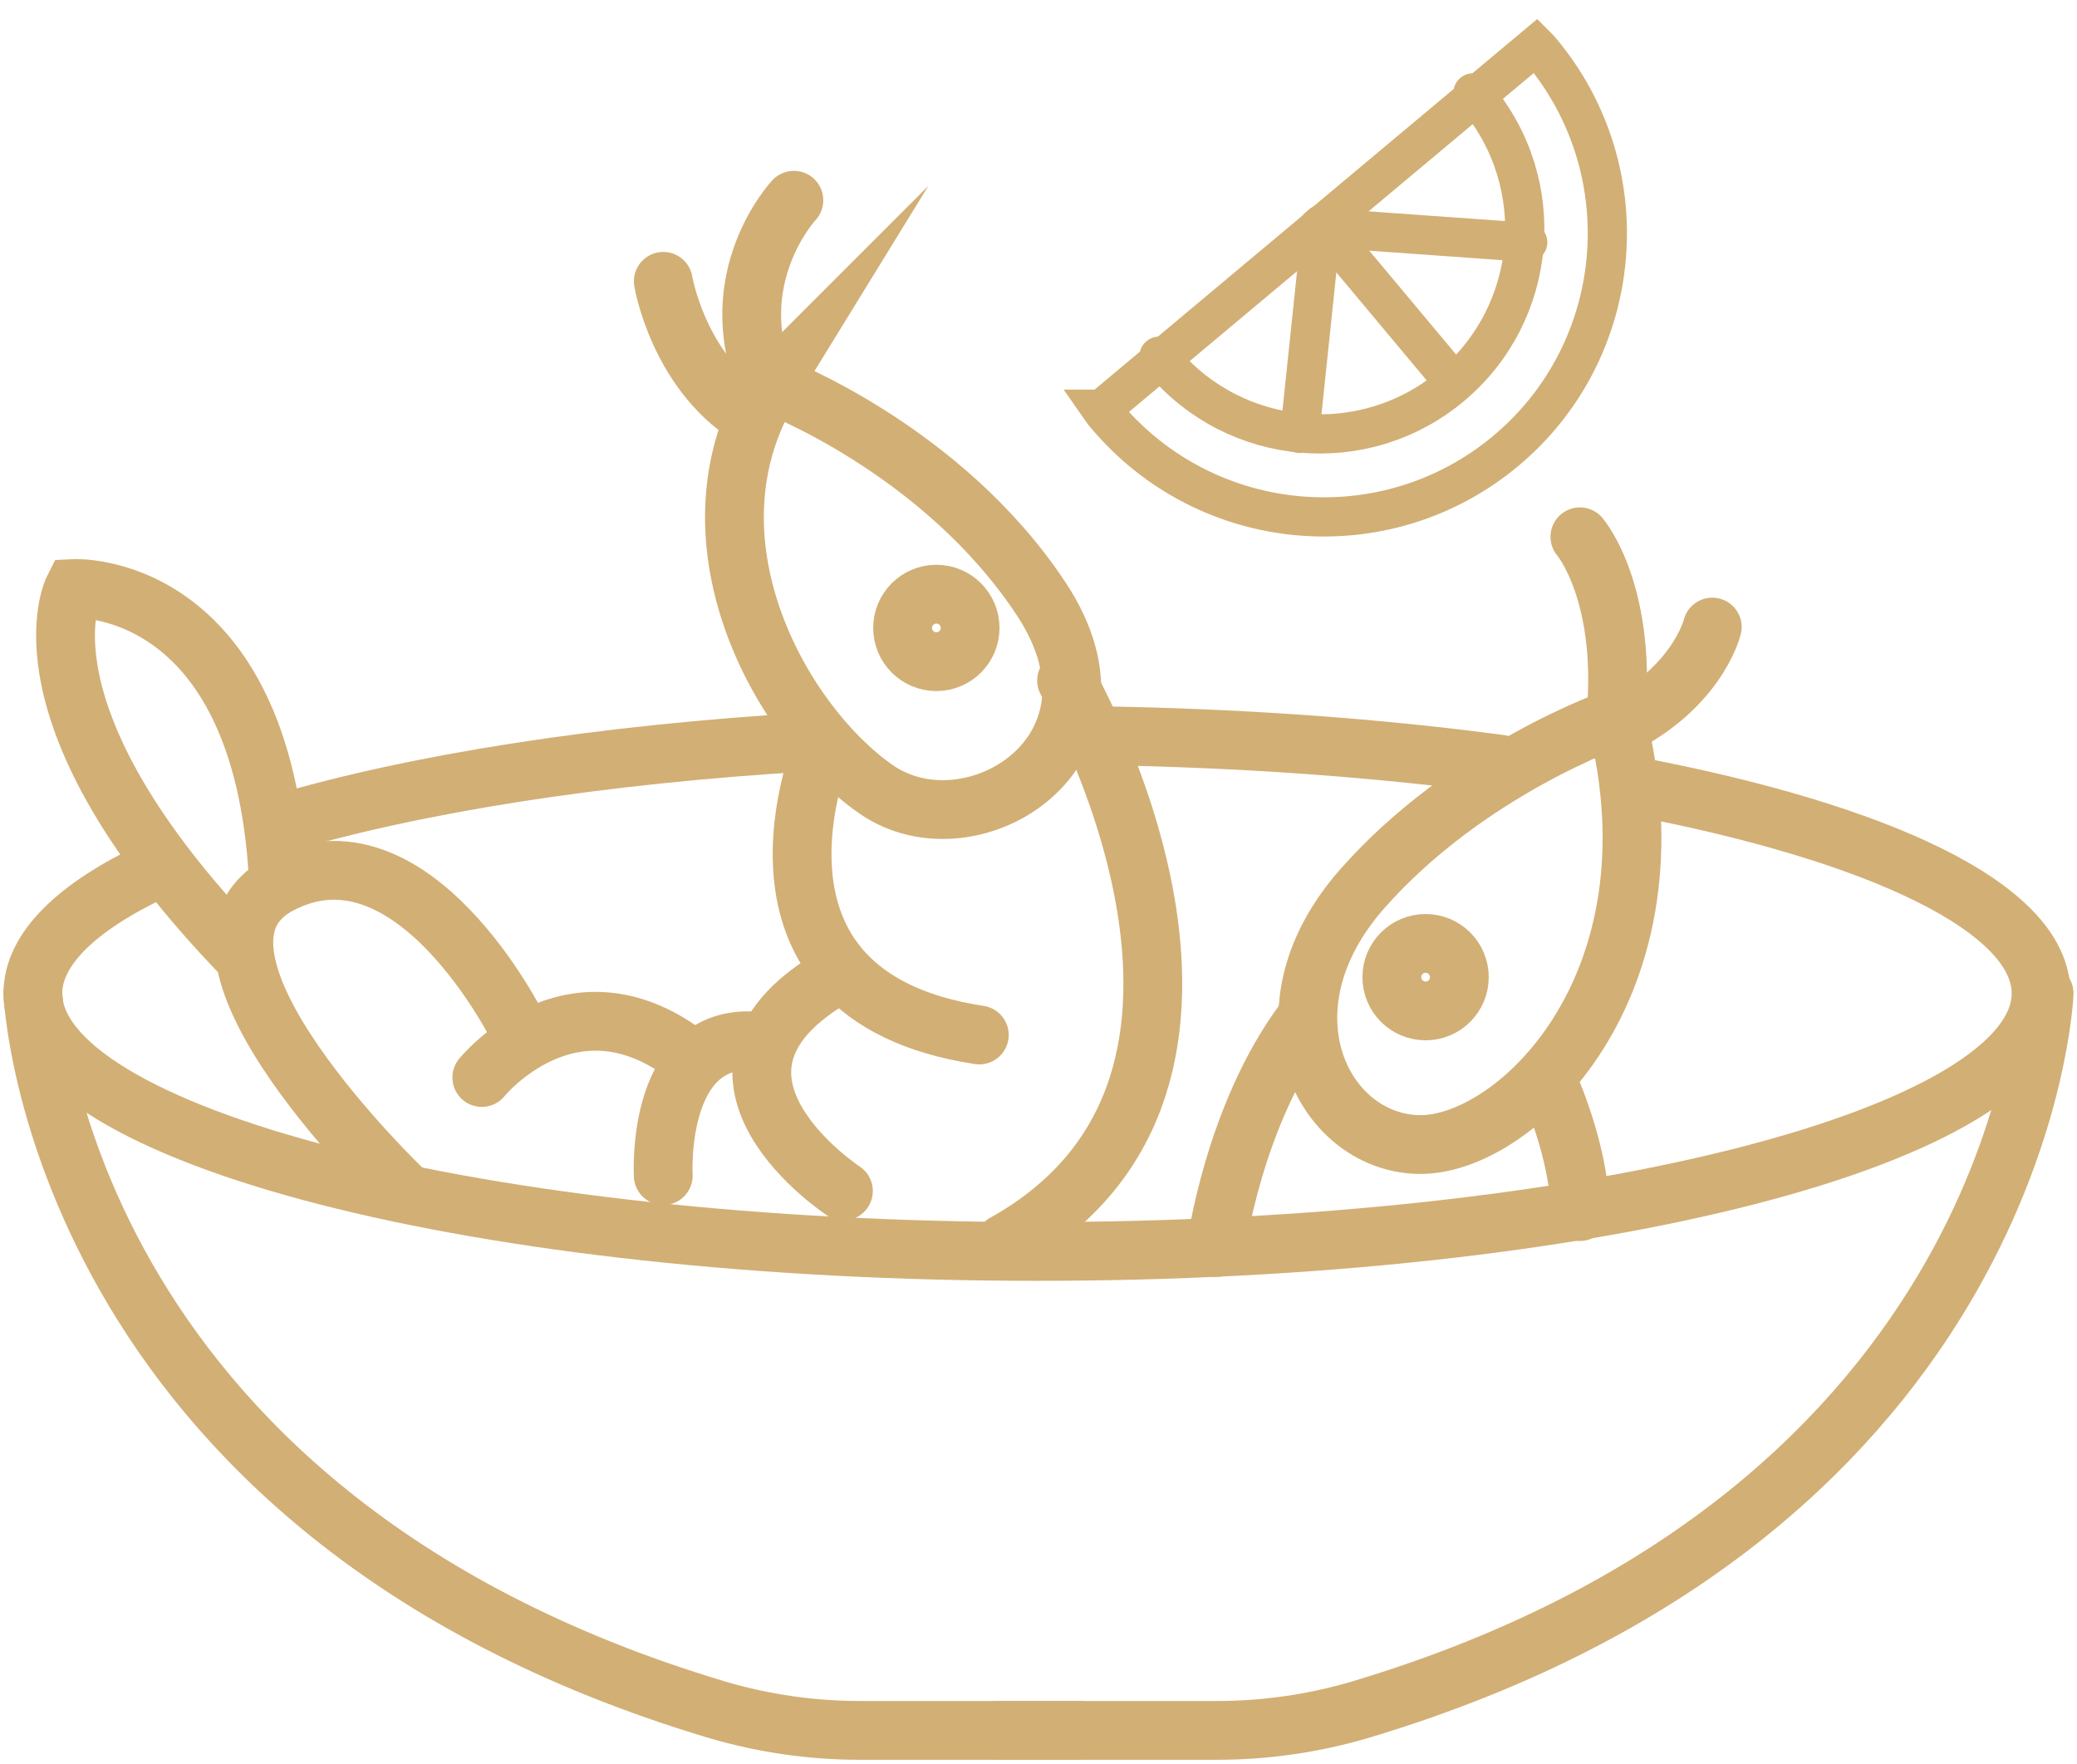 <svg width="53" height="45" viewBox="0 0 53 45" fill="none" xmlns="http://www.w3.org/2000/svg">
<g clip-path="url(#clip0_696_224)">
<path d="M7.103 22.427C6.689 14.769 1.879 15.015 1.879 15.015C1.879 15.015 0.235 18.224 6.208 24.395" stroke="#D2AF75" stroke-width="1.5" stroke-miterlimit="10" stroke-linecap="round"/>
<path d="M19.688 9.805C19.688 9.805 24.039 11.437 26.578 15.294C29.118 19.151 24.789 21.835 22.35 20.135C19.912 18.436 17.283 13.718 19.699 9.794L19.688 9.805Z" stroke="#D2AF75" stroke-width="1.5" stroke-miterlimit="10" stroke-linecap="round"/>
<path d="M21.03 18.95C21.03 18.95 18.267 25.39 24.99 26.407" stroke="#D2AF75" stroke-width="1.5" stroke-miterlimit="10" stroke-linecap="round"/>
<path d="M10.314 30.387C10.314 30.387 3.938 24.305 7.103 22.584C10.515 20.739 13.233 26.251 13.233 26.251" stroke="#D2AF75" stroke-width="1.5" stroke-miterlimit="10" stroke-linecap="round"/>
<path d="M12.294 27.492C12.294 27.492 14.553 24.697 17.506 26.91" stroke="#D2AF75" stroke-width="1.5" stroke-miterlimit="10" stroke-linecap="round"/>
<path d="M16.925 29.996C16.925 29.996 16.701 26.105 19.565 26.597" stroke="#D2AF75" stroke-width="1.5" stroke-miterlimit="10" stroke-linecap="round"/>
<path d="M21.522 30.388C21.522 30.388 17.092 27.481 21.153 24.999" stroke="#D2AF75" stroke-width="1.5" stroke-miterlimit="10" stroke-linecap="round"/>
<path d="M27.216 17.363C27.216 17.363 33.1 27.57 25.627 31.729" stroke="#D2AF75" stroke-width="1.5" stroke-miterlimit="10" stroke-linecap="round"/>
<path d="M41.243 18.313C41.243 18.313 37.451 19.621 34.755 22.684C32.06 25.748 33.726 29.124 36.176 29.202C38.626 29.281 42.989 25.166 41.243 18.313Z" stroke="#D2AF75" stroke-width="1.5" stroke-miterlimit="10" stroke-linecap="round"/>
<path d="M31.03 31.83C31.03 31.83 31.478 28.465 33.279 26.05" stroke="#D2AF75" stroke-width="1.5" stroke-miterlimit="10" stroke-linecap="round"/>
<path d="M39.51 27.637C39.51 27.637 40.315 29.404 40.315 30.913" stroke="#D2AF75" stroke-width="1.5" stroke-miterlimit="10" stroke-linecap="round"/>
<path d="M40.315 13.696C40.315 13.696 41.579 15.16 41.21 18.537" stroke="#D2AF75" stroke-width="1.5" stroke-miterlimit="10" stroke-linecap="round"/>
<path d="M43.693 15.999C43.693 15.999 43.291 17.676 41.008 18.671" stroke="#D2AF75" stroke-width="1.5" stroke-miterlimit="10" stroke-linecap="round"/>
<path d="M20.258 5.109C20.258 5.109 18.401 7.088 19.564 9.861" stroke="#D2AF75" stroke-width="1.5" stroke-miterlimit="10" stroke-linecap="round"/>
<path d="M16.925 7.178C16.925 7.178 17.305 9.447 19.106 10.599" stroke="#D2AF75" stroke-width="1.5" stroke-miterlimit="10" stroke-linecap="round"/>
<path d="M23.894 16.882C24.369 16.882 24.755 16.497 24.755 16.021C24.755 15.546 24.369 15.16 23.894 15.16C23.418 15.16 23.032 15.546 23.032 16.021C23.032 16.497 23.418 16.882 23.894 16.882Z" stroke="#D2AF75" stroke-width="1.5" stroke-miterlimit="10" stroke-linecap="round"/>
<path d="M36.377 25.793C36.853 25.793 37.239 25.407 37.239 24.932C37.239 24.456 36.853 24.071 36.377 24.071C35.902 24.071 35.516 24.456 35.516 24.932C35.516 25.407 35.902 25.793 36.377 25.793Z" stroke="#D2AF75" stroke-width="1.5" stroke-miterlimit="10" stroke-linecap="round"/>
<path d="M41.646 20.046C47.977 21.242 52.083 23.176 52.083 25.345C52.083 28.979 40.617 31.93 26.466 31.93C12.316 31.93 0.839 28.99 0.839 25.345C0.839 24.216 1.957 23.143 3.915 22.215" stroke="#D2AF75" stroke-width="1.5" stroke-miterlimit="10" stroke-linecap="round"/>
<path d="M28.021 18.771C31.701 18.827 35.18 19.084 38.279 19.498" stroke="#D2AF75" stroke-width="1.5" stroke-miterlimit="10" stroke-linecap="round"/>
<path d="M7.103 21.03C10.604 19.99 15.336 19.241 20.706 18.928" stroke="#D2AF75" stroke-width="1.5" stroke-miterlimit="10" stroke-linecap="round"/>
<path d="M0.839 25.346C0.839 25.346 1.365 38.56 18.3 43.625C19.475 43.971 20.706 44.15 21.936 44.15H27.54" stroke="#D2AF75" stroke-width="1.5" stroke-miterlimit="10" stroke-linecap="round"/>
<path d="M52.161 25.346C52.161 25.346 51.635 38.56 34.7 43.625C33.525 43.971 32.294 44.15 31.064 44.15H25.46" stroke="#D2AF75" stroke-width="1.5" stroke-miterlimit="10" stroke-linecap="round"/>
<path d="M28.1 10.442C28.1 10.442 28.178 10.554 28.223 10.599C30.796 13.662 35.359 14.065 38.424 11.505C41.489 8.944 41.892 4.372 39.331 1.308C39.286 1.252 39.241 1.208 39.196 1.163L28.111 10.442H28.1Z" stroke="#D2AF75" stroke-miterlimit="10" stroke-linecap="round"/>
<path d="M29.576 9.089C29.576 9.089 29.632 9.168 29.666 9.201C31.523 11.415 34.822 11.706 37.037 9.85C39.252 7.994 39.543 4.696 37.686 2.482C37.653 2.448 37.619 2.415 37.586 2.37" stroke="#D2AF75" stroke-miterlimit="10" stroke-linecap="round"/>
<path d="M37.037 9.682L33.726 5.724L33.167 11.057" stroke="#D2AF75" stroke-linecap="round" stroke-linejoin="round"/>
<path d="M33.637 5.802L38.984 6.183" stroke="#D2AF75" stroke-linecap="round" stroke-linejoin="round"/>
</g>
<defs>
<clipPath id="clip0_696_224">
<rect width="53" height="45" fill="white"/>
</clipPath>
</defs>
</svg>
